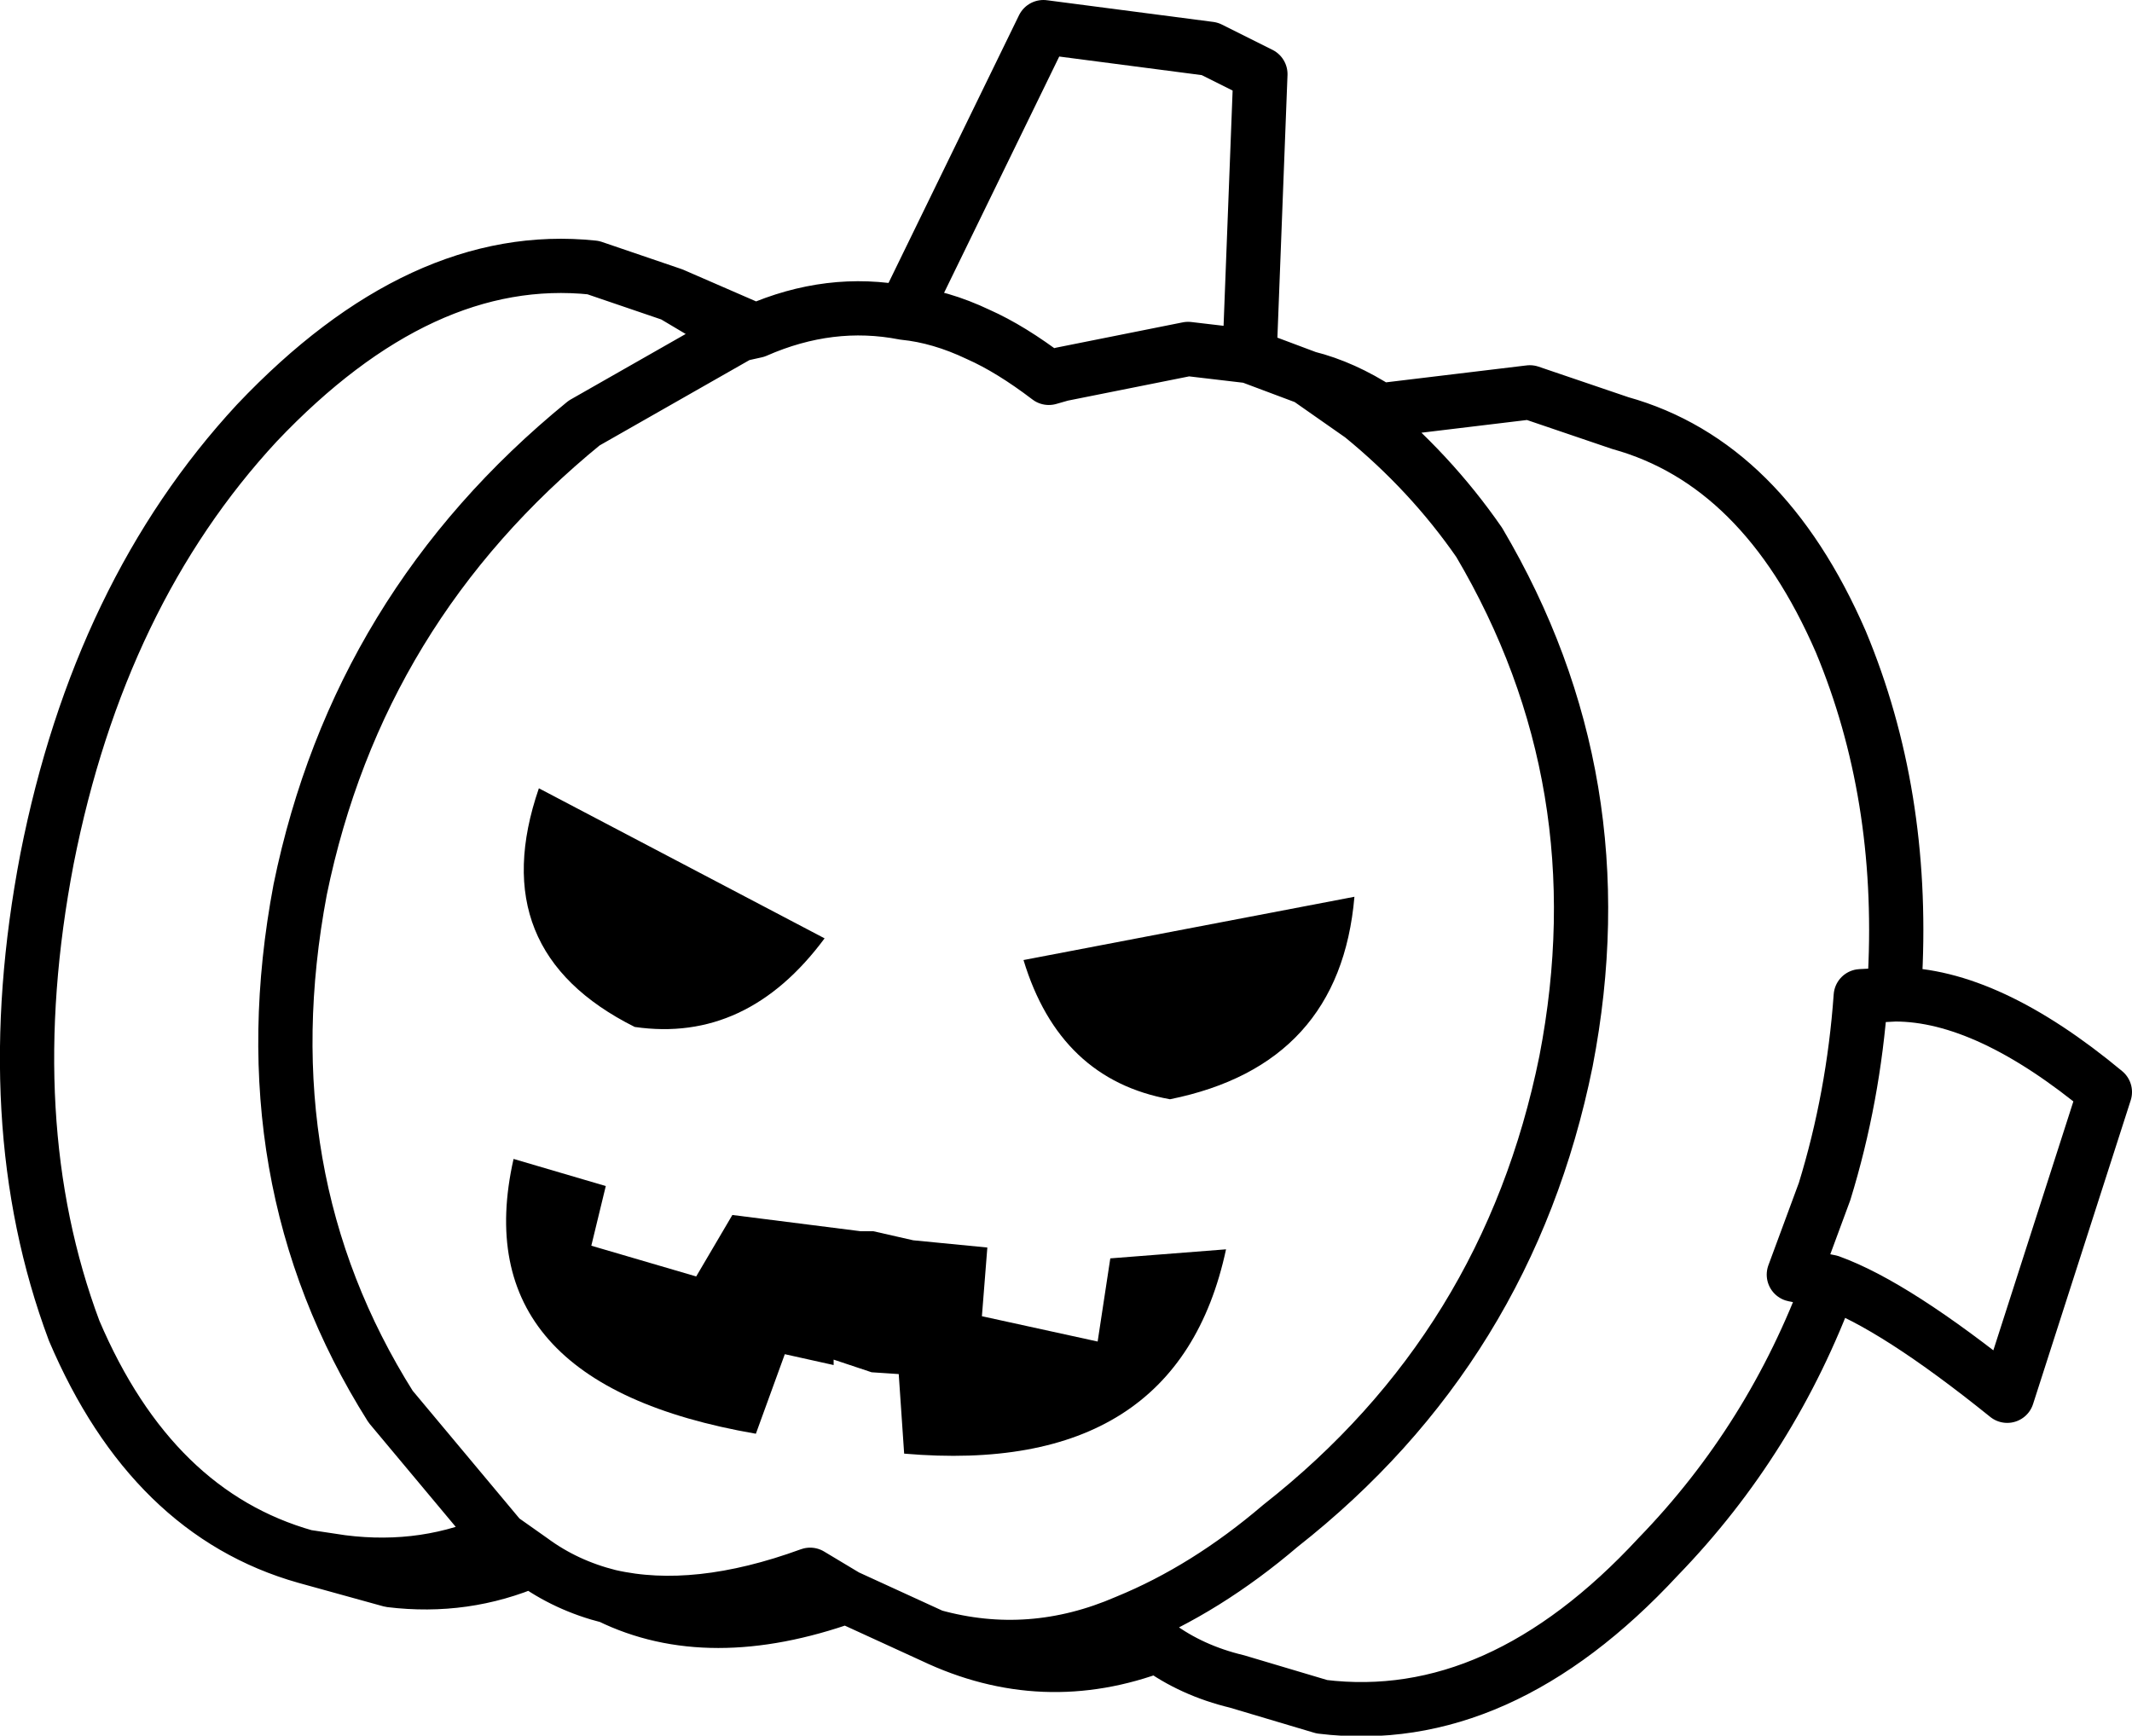 <?xml version="1.0" encoding="UTF-8" standalone="no"?>
<svg xmlns:xlink="http://www.w3.org/1999/xlink" height="48.0px" width="58.95px" xmlns="http://www.w3.org/2000/svg">
  <g transform="matrix(1.0, 0.0, 0.0, 1.0, 90.75, 19.85)">
    <path d="M-53.3 4.95 Q-53.7 9.6 -58.4 10.55 -61.45 10.0 -62.45 6.7 L-53.3 4.95 M-60.4 17.25 L-60.05 14.95 -56.85 14.7 Q-58.2 21.0 -65.75 20.35 L-65.9 18.15 -66.65 18.1 -67.7 17.75 -67.7 17.9 -69.05 17.6 -69.85 19.8 Q-77.95 18.4 -76.55 12.2 L-74.0 12.95 -74.4 14.6 -71.5 15.45 -70.5 13.75 -66.95 14.2 -66.6 14.2 -65.5 14.45 -63.45 14.65 -63.6 16.55 -60.4 17.25 M-75.85 1.95 L-67.95 6.1 Q-70.1 9.0 -73.2 8.55 -77.4 6.45 -75.85 1.95" fill="#000000" fill-rule="evenodd" stroke="none"/>
    <path d="M-69.85 -10.7 L-70.3 -10.6 -74.6 -8.15 Q-80.85 -3.05 -82.45 4.75 -83.95 12.7 -79.95 19.05 L-76.9 22.7 -76.05 23.3 Q-75.1 24.0 -73.9 24.3 -71.5 24.85 -68.35 23.7 L-67.35 24.3 -64.95 25.4 Q-62.25 26.15 -59.6 25.0 -57.4 24.1 -55.35 22.35 -49.05 17.4 -47.45 9.5 -45.95 1.75 -49.85 -4.85 -51.2 -6.8 -53.1 -8.35 L-54.6 -9.4 -56.2 -10.0 -57.9 -10.2 -61.4 -9.5 -61.75 -9.4 Q-62.8 -10.2 -63.7 -10.6 -64.75 -11.1 -65.75 -11.2 -67.8 -11.6 -69.85 -10.7 L-72.15 -11.7 -70.3 -10.6 M-56.2 -10.0 L-55.9 -17.8 -57.3 -18.5 -61.9 -19.1 -65.75 -11.2 M-72.15 -11.7 L-74.35 -12.45 Q-79.1 -12.95 -83.65 -8.15 -88.0 -3.45 -89.45 3.9 -90.85 11.2 -88.7 16.95 -86.55 22.0 -82.3 23.2 L-81.3 23.35 Q-78.95 23.65 -76.9 22.7 M-53.1 -8.35 L-52.6 -8.5 Q-53.6 -9.15 -54.6 -9.4 M-59.6 25.0 L-58.75 25.65 Q-57.8 26.35 -56.55 26.65 L-54.2 27.35 Q-49.3 27.95 -44.9 23.2 -41.75 19.95 -40.15 15.6 L-41.15 15.4 -40.3 13.1 Q-39.5 10.5 -39.3 7.7 L-38.35 7.65 -38.35 7.1 Q-38.1 2.1 -39.85 -2.1 -42.0 -7.05 -45.95 -8.15 L-48.45 -9.0 -52.6 -8.5 M-38.35 7.65 Q-35.8 7.65 -32.55 10.35 L-35.25 18.75 Q-38.35 16.25 -40.15 15.6 M-82.3 23.2 L-79.95 23.85 Q-77.9 24.1 -76.05 23.3 M-73.9 24.3 Q-71.15 25.65 -67.35 24.3 M-64.95 25.4 Q-61.9 26.85 -58.75 25.65" fill="none" stroke="#000000" stroke-linecap="round" stroke-linejoin="round" stroke-width="1.5"/>
  </g>
</svg>
